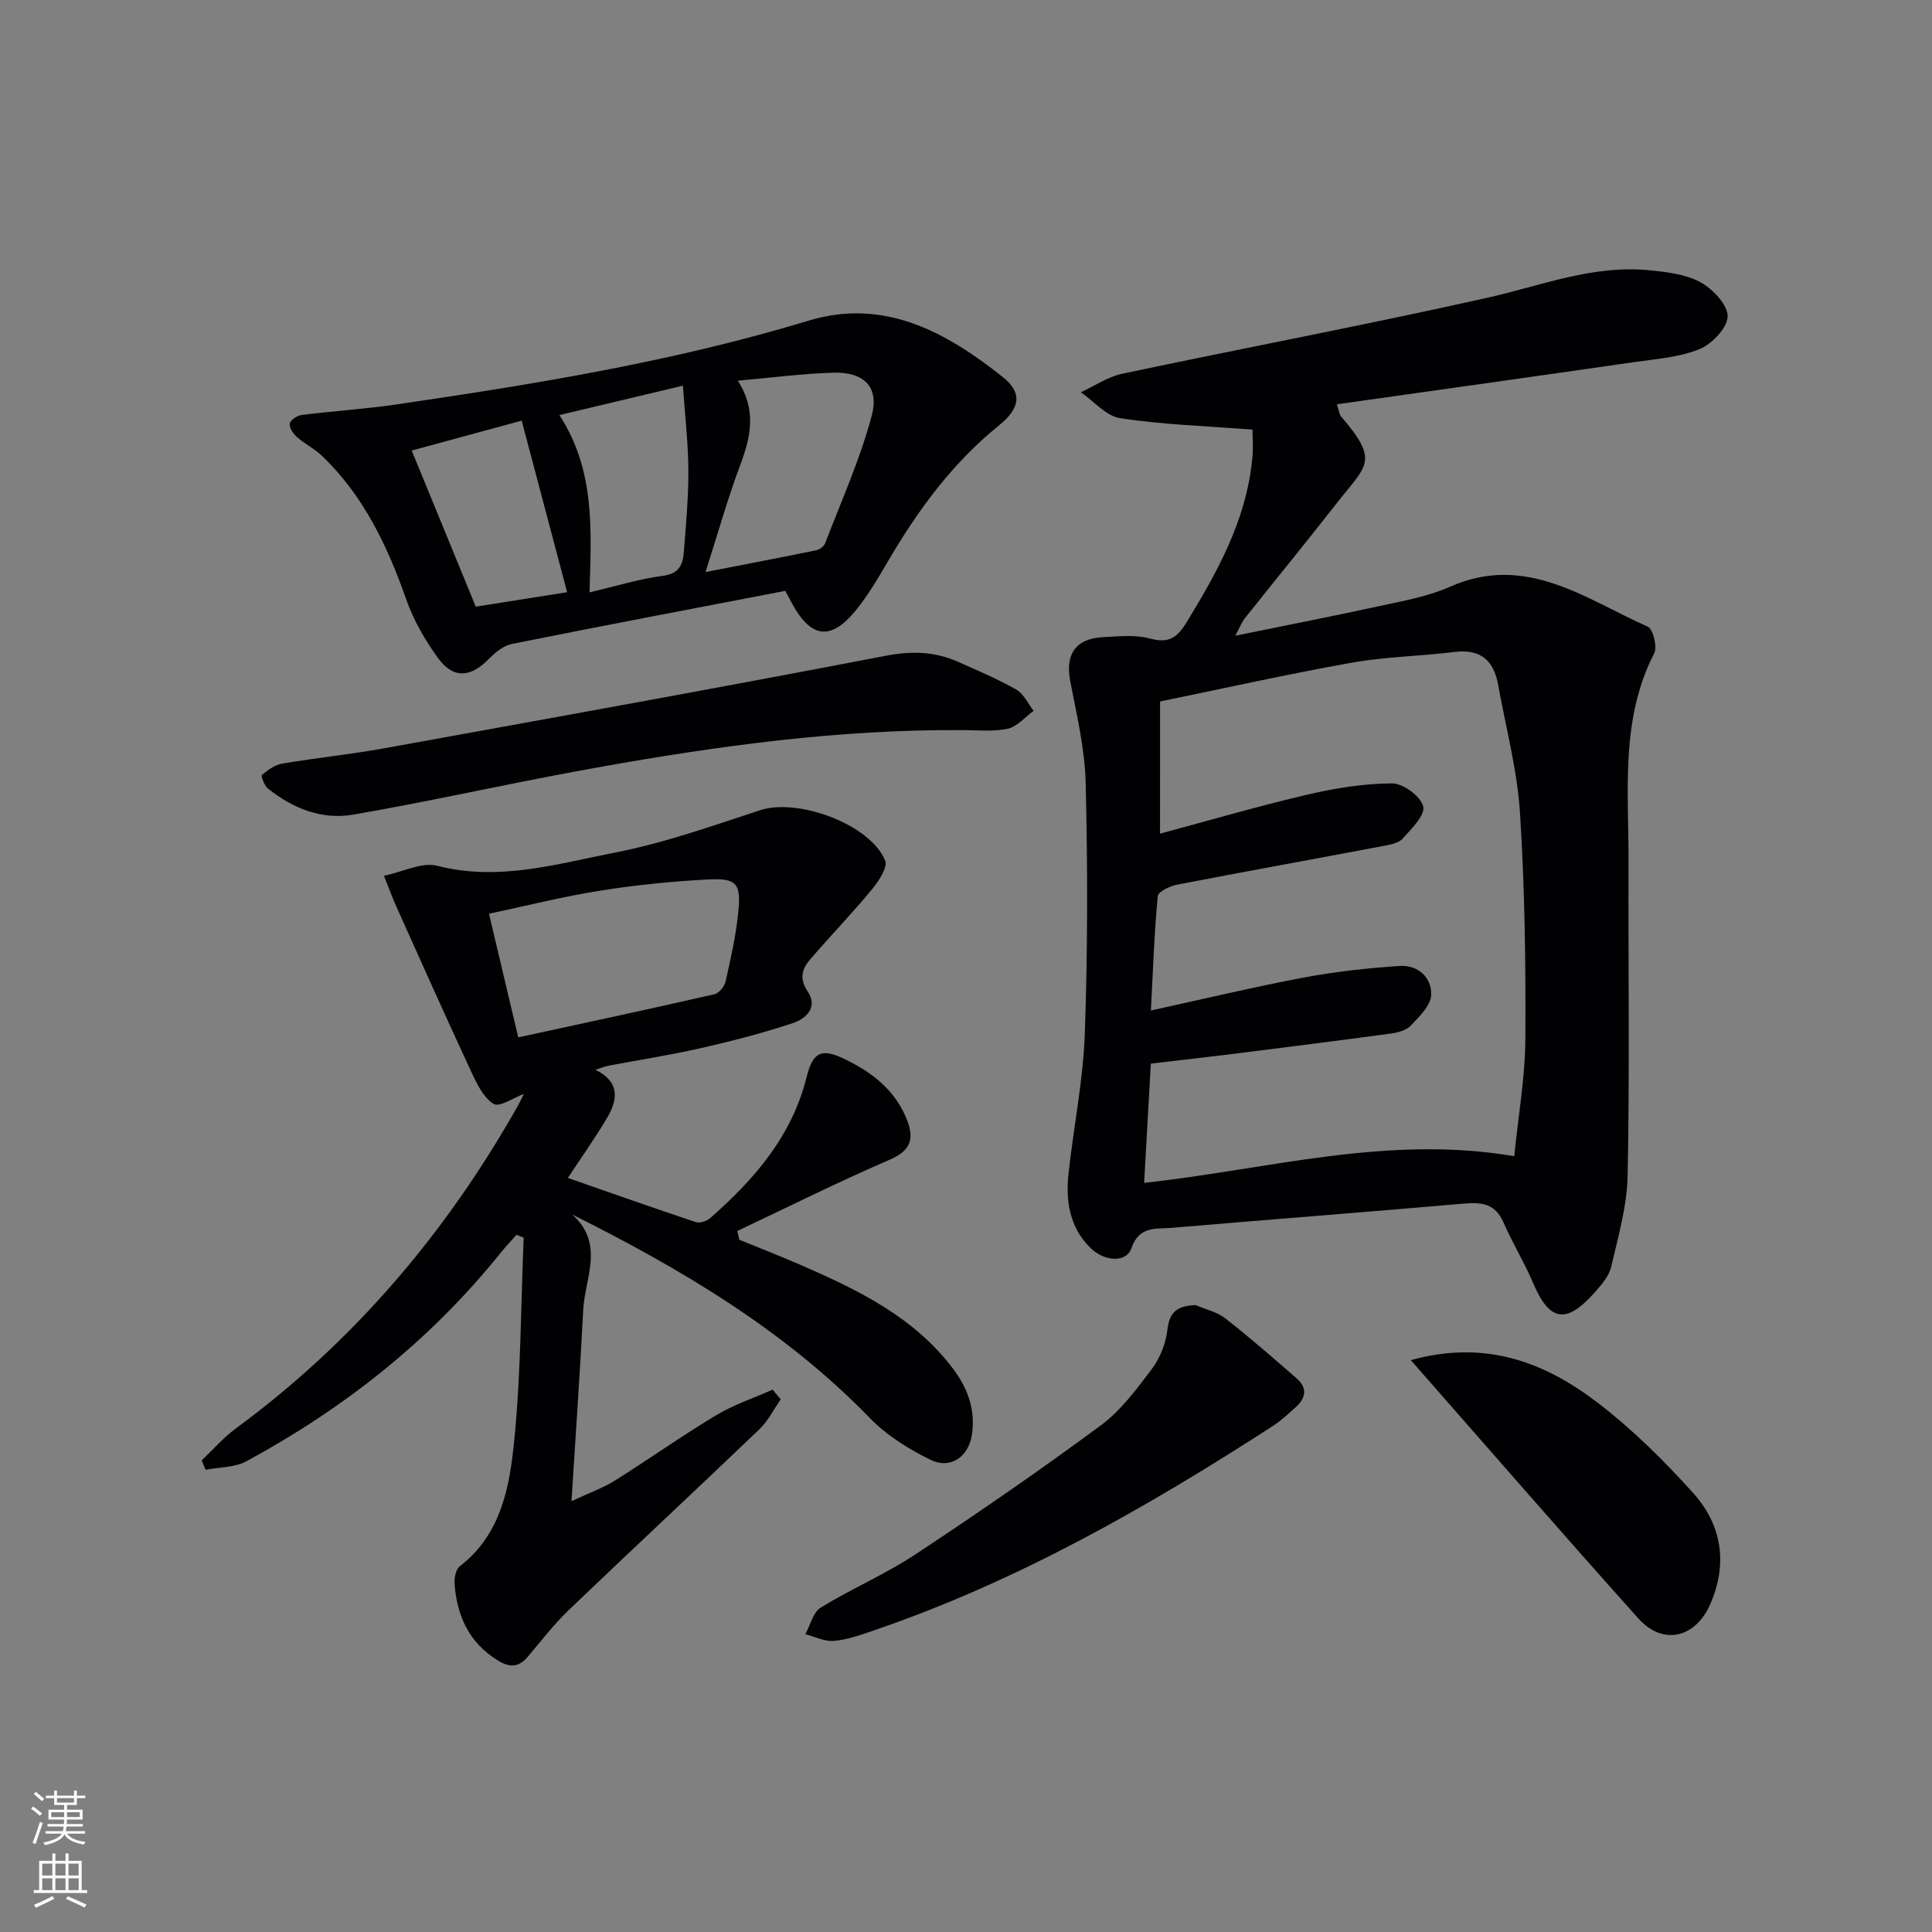 <svg enable-background="new 0 0 400 400" viewBox="0 0 400 400" xmlns="http://www.w3.org/2000/svg"><rect x="0" y="0" width="400" height="400" fill="#808080" stroke="none"/><g fill="#010103"><path d="m259.31 88.95c-9.78-.76-18.65-1.04-27.37-2.36-2.92-.44-5.45-3.51-8.16-5.38 2.85-1.31 5.57-3.2 8.56-3.83 25.15-5.32 50.43-10.1 75.51-15.71 11.16-2.5 21.95-6.89 33.67-5.71 3.6.36 7.49.81 10.55 2.48 2.54 1.39 5.64 4.65 5.62 7.05-.03 2.36-3.24 5.74-5.82 6.79-4.2 1.71-9 2.04-13.59 2.7-20.36 2.94-40.73 5.79-61.48 8.72.44 1.36.48 2.09.85 2.52 8.08 9.36 5.26 10.07-.96 18.04-6.24 7.99-12.66 15.83-18.97 23.76-.59.74-.93 1.67-1.97 3.6 10.67-2.18 20.37-4.07 30.03-6.18 4.86-1.06 9.89-1.94 14.38-3.94 15.73-7 28.01 2.46 41 8.26 1.1.49 2.01 4.16 1.32 5.5-7.05 13.76-5.26 28.53-5.31 43.08-.07 21.66.24 43.33-.18 64.98-.12 6.35-1.96 12.7-3.41 18.95-.46 1.97-2.06 3.8-3.48 5.39-5.89 6.59-9.31 5.92-12.7-2.06-1.81-4.27-4.27-8.26-6.13-12.52-1.65-3.8-4.4-4.22-8.07-3.9-20.2 1.76-40.42 3.31-60.62 5.03-3.21.27-6.75-.43-8.33 4.21-1.03 3.04-5.56 2.86-8.55-.11-4.21-4.19-5.09-9.59-4.49-15.2 1.05-9.72 3.05-19.39 3.39-29.13.61-17.27.59-34.58.18-51.86-.17-7.06-1.86-14.11-3.2-21.1-1.05-5.47 1.04-8.76 6.64-9.09 3.32-.19 6.83-.56 9.94.29 3.91 1.06 5.65-.32 7.54-3.42 6.35-10.41 12.23-20.98 13.52-33.4.32-2.53.09-5.12.09-6.45zm-19.14 83.65c10.58-2.84 20.43-5.73 30.42-8.06 5.76-1.35 11.74-2.32 17.62-2.35 2.28-.01 5.94 2.68 6.45 4.77.44 1.8-2.46 4.68-4.3 6.7-.88.97-2.69 1.25-4.14 1.52-14.16 2.68-28.35 5.24-42.5 7.98-1.5.29-3.94 1.44-4.02 2.38-.72 7.54-.97 15.13-1.42 23.67 11.06-2.41 21.36-4.88 31.75-6.84 6.49-1.22 13.11-1.93 19.7-2.38 3.82-.26 6.71 2.35 6.58 6-.07 2.19-2.47 4.48-4.23 6.35-.92.98-2.66 1.45-4.1 1.64-10.86 1.47-21.73 2.84-32.6 4.21-5.69.71-11.38 1.35-17.11 2.02-.48 8.56-.93 16.48-1.39 24.69 25.66-2.79 50.28-10.01 76.63-5.52.85-8.51 2.26-16.39 2.3-24.27.09-15.64-.12-31.31-1.12-46.91-.57-8.87-2.94-17.63-4.52-26.43-.9-5.02-3.63-7.45-9.01-6.79-7.08.88-14.28.97-21.29 2.22-13.32 2.38-26.53 5.33-39.69 8.03-.01 9.28-.01 17.75-.01 27.37z"/><path d="m41.76 302.36c2.34-2.22 4.48-4.71 7.06-6.61 24.41-17.95 43.54-40.48 58.38-66.78.48-.85.89-1.74 1.26-2.48-2.09.76-5.02 2.81-6.25 2.06-2.12-1.29-3.48-4.17-4.63-6.63-5.3-11.39-10.42-22.87-15.57-34.33-.74-1.65-1.36-3.36-2.52-6.27 3.96-.82 7.87-2.89 11.03-2.07 12.71 3.28 24.78-.39 36.84-2.74 10.2-1.99 20.12-5.52 30.03-8.77 7.82-2.56 22.79 2.91 25.87 10.43.57 1.39-1.31 4.24-2.68 5.9-4.11 4.97-8.58 9.63-12.8 14.51-1.73 1.99-2.35 4.02-.57 6.67 2.25 3.35-.39 5.68-3.03 6.56-6.25 2.09-12.67 3.74-19.1 5.2-6.31 1.44-12.72 2.42-19.08 3.63-.77.15-1.5.46-2.73.84 5.07 2.48 4.65 6.12 2.52 9.78-2.41 4.13-5.2 8.03-8.22 12.62 9.02 3.14 17.74 6.23 26.51 9.15.83.28 2.27-.23 2.99-.86 9.12-8.02 16.89-16.95 19.93-29.17 1.29-5.2 3.06-6.03 7.77-3.78 5.85 2.79 10.78 6.62 13.14 12.98 1.49 4.02.27 6.2-3.87 7.98-10.6 4.57-20.94 9.75-31.39 14.68.14.6.28 1.21.41 1.81 4.18 1.71 8.4 3.35 12.54 5.15 11.95 5.2 23.63 10.8 31.77 21.63 3.03 4.04 4.6 8.44 3.87 13.51-.66 4.6-4.4 7.32-8.58 5.28-4.53-2.22-9.07-5.05-12.55-8.63-17.64-18.18-38.97-30.83-61.66-42.17 6.83 6.08 2.63 13.16 2.3 19.78-.65 12.77-1.55 25.53-2.43 39.58 3.82-1.79 6.59-2.75 9-4.27 7.03-4.41 13.81-9.23 20.92-13.5 3.66-2.2 7.81-3.58 11.73-5.32.56.67 1.11 1.34 1.67 2.02-1.46 2.08-2.62 4.47-4.42 6.19-13.1 12.54-26.39 24.9-39.49 37.45-3.11 2.98-5.74 6.46-8.55 9.74-1.86 2.17-3.75 2.12-6.11.67-5.94-3.65-8.45-9.19-8.96-15.82-.09-1.23.26-3.05 1.09-3.69 8.67-6.68 10.34-16.63 11.29-26.27 1.37-13.84 1.35-27.83 1.93-41.75-.5-.2-.99-.4-1.49-.6-1.11 1.27-2.28 2.49-3.34 3.81-14.5 18.04-32.3 32.1-52.56 43.07-2.43 1.32-5.63 1.22-8.47 1.77-.27-.64-.53-1.29-.8-1.94zm65.54-87.58c13.85-3.01 27.25-5.88 40.62-8.93.94-.22 2.07-1.61 2.3-2.63 1.06-4.68 2.13-9.4 2.61-14.17.64-6.21-.25-7.28-6.38-6.96-7.44.39-14.89 1.15-22.25 2.32-7.62 1.21-15.13 3.11-22.96 4.77 2.06 8.7 3.96 16.71 6.06 25.6z"/><path d="m162.58 122.33c-19.16 3.69-37.9 7.24-56.59 10.99-1.74.35-3.47 1.76-4.77 3.1-3.73 3.84-7.34 4.18-10.47-.1-2.71-3.7-5.11-7.85-6.62-12.16-3.9-11.11-8.84-21.51-17.46-29.78-1.53-1.47-3.54-2.44-5.15-3.86-.78-.69-1.66-1.95-1.53-2.8.11-.74 1.54-1.69 2.48-1.81 6.57-.82 13.19-1.23 19.73-2.19 28.71-4.21 57.32-8.87 85.2-17.33 15.65-4.75 28.51 2.36 40.21 11.67 4.27 3.4 3.45 6.59-.79 10.02-9.44 7.64-16.54 17.2-22.66 27.6-2.18 3.71-4.35 7.49-7.06 10.79-5.05 6.17-9.13 5.64-12.96-1.25-.48-.86-.93-1.73-1.56-2.89zm-16.51-3.89c8.46-1.65 15.71-3.03 22.94-4.52.69-.14 1.59-.81 1.83-1.45 3.35-8.77 7.26-17.41 9.65-26.44 1.59-6.03-1.7-9.07-8.08-8.87s-12.75 1.05-19.66 1.66c3.92 6.02 2.7 11.59.53 17.39-2.59 6.91-4.59 14.05-7.21 22.23zm-30.26-32.5c7.51 11.5 6.58 24.01 6.25 36.7 5.54-1.3 10.32-2.79 15.21-3.43 3.35-.44 4.11-2.31 4.31-4.9.43-5.63.97-11.27.94-16.9-.03-5.71-.71-11.42-1.13-17.56-9.07 2.16-17.05 4.06-25.58 6.09zm-7.8 1.15c-8.08 2.2-15.28 4.16-22.77 6.19 4.6 11.21 8.91 21.73 13.26 32.32 6.51-1.03 12.51-1.98 18.92-2.99-3.19-12-6.26-23.6-9.41-35.52z"/><path d="m247.54 270.2c2.07.9 4.44 1.41 6.16 2.76 5.08 3.98 9.96 8.22 14.82 12.48 2.24 1.97 1.8 4.1-.3 5.95-1.49 1.32-2.96 2.72-4.62 3.8-26.16 16.93-53.13 32.29-82.79 42.41-2.66.91-5.4 1.89-8.16 2.13-1.91.17-3.93-.88-5.91-1.39 1.03-1.88 1.59-4.52 3.17-5.5 6.36-3.91 13.33-6.87 19.55-10.98 13.02-8.6 25.88-17.46 38.42-26.73 4.19-3.1 7.49-7.56 10.67-11.8 1.69-2.25 2.84-5.29 3.16-8.09.43-3.82 2.22-4.87 5.83-5.04z"/><path d="m194.12 151.17c-25.18.3-49.98 3.95-74.67 8.5-15.49 2.85-30.87 6.33-46.39 9-6.44 1.11-12.46-1.31-17.59-5.41-.75-.6-1.48-2.62-1.25-2.81 1.22-1.01 2.68-2.09 4.19-2.35 7.04-1.19 14.15-1.91 21.17-3.18 34.6-6.26 69.21-12.5 103.74-19.14 5.37-1.03 10.14-.92 14.98 1.22 4.09 1.81 8.23 3.57 12.11 5.77 1.54.87 2.41 2.9 3.59 4.4-1.79 1.3-3.44 3.32-5.41 3.72-3.21.65-6.63.24-9.96.27-1.52.03-3.02.01-4.51.01z"/><path d="m292.09 281.6c15.63-4.33 27.93.54 38.89 8.97 7.07 5.44 13.53 11.84 19.52 18.48 6.03 6.66 7.28 14.77 3.53 23.2-3.09 6.93-9.79 8.44-14.8 2.86-15.63-17.42-30.97-35.11-47.14-53.51z"/></g><path d="m6.44 374.46.42-.45c.65.47 1.27.95 1.85 1.44l-.45.49c-.65-.56-1.25-1.06-1.82-1.48m.93 7.33-.63-.26c.55-1.36 1.05-2.8 1.53-4.33.19.1.38.19.59.27-.47 1.29-.96 2.73-1.49 4.32m-.38-10.38.44-.42c.43.34 1.01.82 1.74 1.44l-.49.49c-.53-.51-1.09-1.01-1.69-1.51m2.5.35h1.72v-1.04h.59v1.04h3.52v-1.04h.59v1.04h1.75v.53h-1.75v1.42h-2.03v.97h3.22v2.03h-3.24c0 .35-.01.66-.03.93h3.32v.53h-3.37c-.03.27-.08.58-.15.94h3.96v.53h-3.71c.67.92 1.93 1.48 3.79 1.68-.13.24-.23.44-.29.59-2.13-.38-3.48-1.08-4.04-2.12-.43.97-1.77 1.72-4.03 2.23-.09-.19-.2-.37-.33-.55 2.1-.42 3.37-1.03 3.81-1.83h-3.36v-.53h3.58c.08-.29.13-.61.16-.94h-3.33v-.53h3.39c.02-.27.04-.58.04-.93h-3.23v-2.03h3.25v-.97h-2.07v-1.42h-1.73zm1.12 3.44v1h2.65c.01-.3.02-.44.01-.4v-.25-.35zm1.19-2h3.52v-.91h-3.52zm4.71 2h-2.63v.59c0 .15-.01.28-.01.4h2.64z" fill="#fbfcfa"/><path d="m13.56 383.74h.63v1.52h2.72v6.07h1.13v.6h-11.06v-.6h1.13v-6.07h2.73v-1.52h.63v1.52h2.1v-1.52zm-2.69 8.83.38.56c-1.24.63-2.53 1.25-3.85 1.85-.1-.21-.21-.42-.34-.63 1.37-.55 2.63-1.15 3.81-1.78m-2.13-4.27h2.1v-2.45h-2.1zm0 3.04h2.1v-2.46h-2.1zm2.72-3.04h2.1v-2.45h-2.1zm0 3.04h2.1v-2.46h-2.1zm6.07 3.6c-1.41-.71-2.7-1.3-3.86-1.78l.35-.56c1.45.62 2.75 1.19 3.88 1.72zm-1.25-9.09h-2.1v2.45h2.1zm-2.09 5.49h2.1v-2.46h-2.1z" fill="#fbfcfa"/></svg>